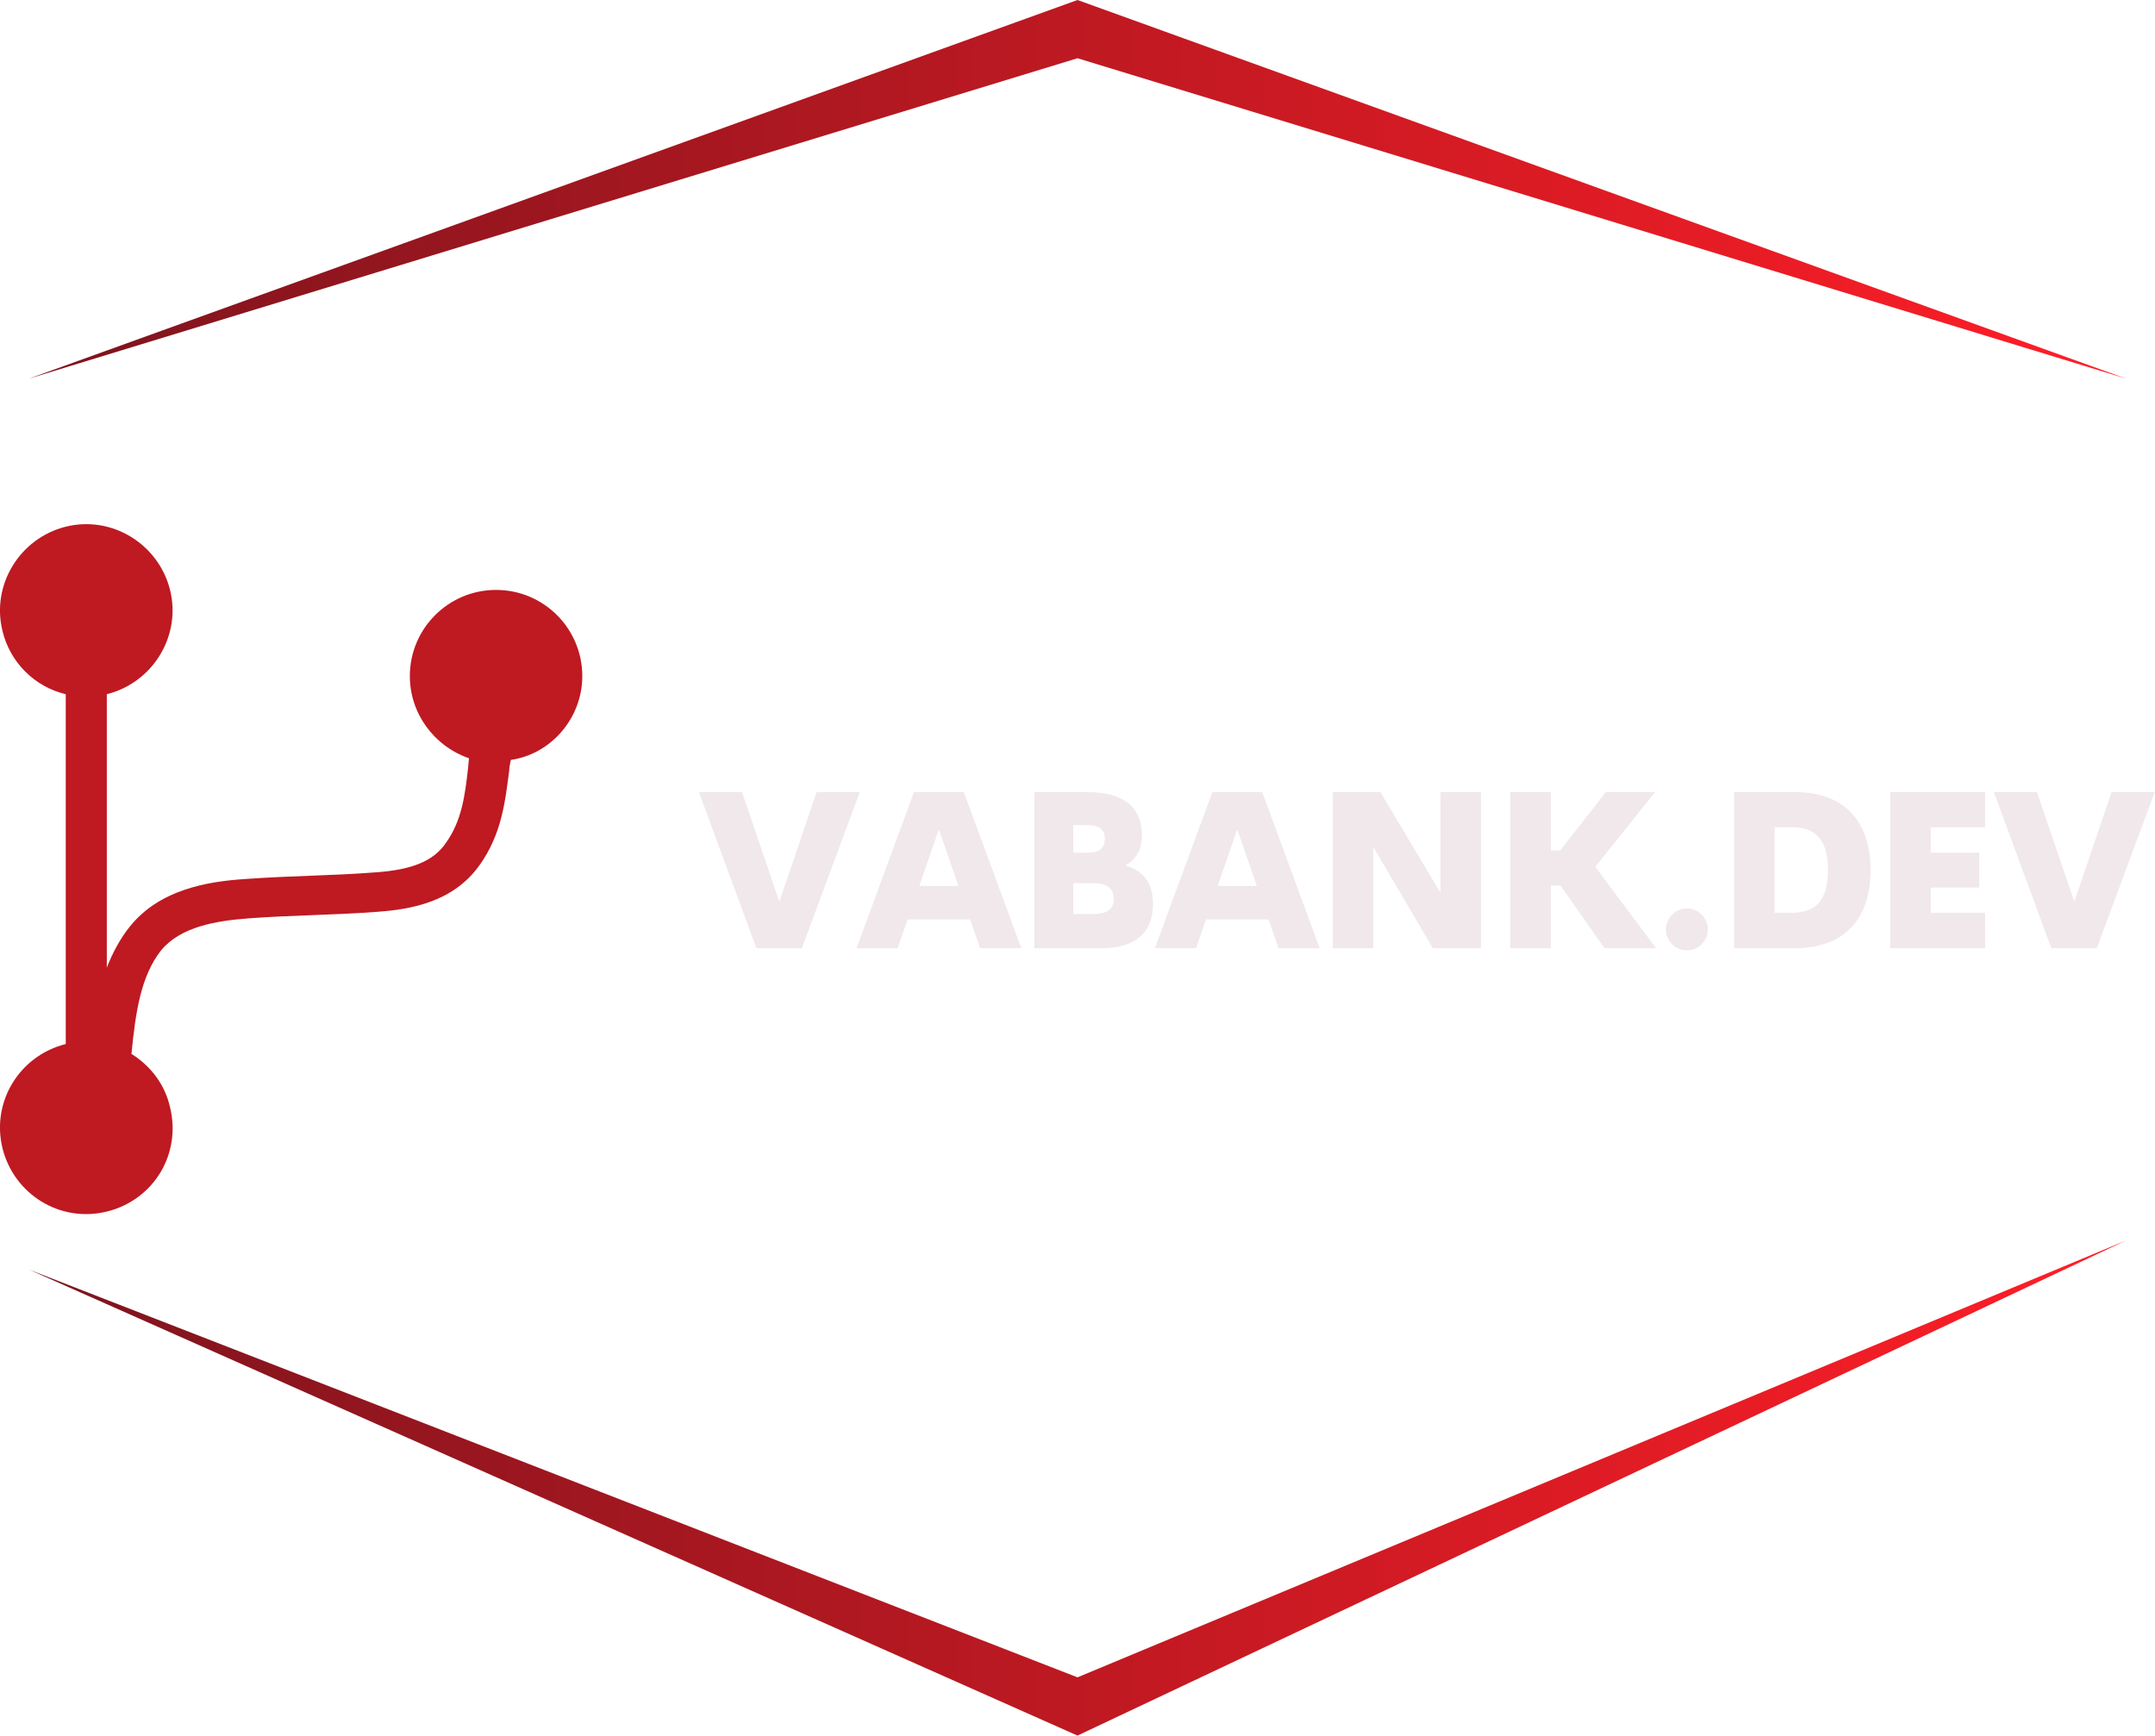 <svg width="324.503" height="261.356" viewBox="0 0 370 298" class="css-1j8o68f" xmlns="http://www.w3.org/2000/svg"><defs id="SvgjsDefs17002"><linearGradient id="SvgjsLinearGradient17009"><stop id="SvgjsStop17010" stop-color="#7d141d" offset="0"></stop><stop id="SvgjsStop17011" stop-color="#ff1e27" offset="1"></stop></linearGradient></defs><g id="SvgjsG17003" featurekey="rootContainer" transform="matrix(1,0,0,1,0,0)" fill="url(#SvgjsLinearGradient17009)"><path xmlns="http://www.w3.org/2000/svg" fill-rule="evenodd" d="M5,65 L185,0 L365, 65 L185, 10 z M5,218 L185,298 L365,213 L185, 288 z"></path></g><g id="SvgjsG17004" featurekey="symbolFeature-0" transform="matrix(1.41,0,0,1.41,-20.578,78.73)" fill="#bf1922"><title xmlns="http://www.w3.org/2000/svg">44 all</title><g xmlns="http://www.w3.org/2000/svg"><path d="M85.5,26.5C85.5,20.7,80.8,16,75,16c-5.8,0-10.5,4.7-10.5,10.5c0,4.5,2.9,8.5,7.2,10l-0.1,1.1   c-0.4,3.6-0.8,6.5-2.7,9.2c-1.5,2.2-4.1,3.3-8.7,3.6c-2.5,0.2-5.2,0.3-7.7,0.4s-5.3,0.2-8,0.4c-4.7,0.3-10.5,1.3-14.1,5.8   c-1.2,1.5-2.1,3.2-2.8,5V28.7c5.6-1.4,9.1-7.1,7.7-12.7c-1.4-5.6-7.1-9.1-12.7-7.7s-9.1,7.1-7.7,12.7c0.9,3.8,3.9,6.8,7.7,7.7v42.6   c-5.6,1.4-9.1,7-7.7,12.7c1.4,5.6,7,9.1,12.7,7.7s9.1-7,7.7-12.7c-0.6-2.7-2.3-5-4.7-6.5c0.5-5,1.1-9.4,3.6-12.6   c2.4-2.9,6.7-3.6,10.6-3.9c2.6-0.2,5.3-0.3,7.9-0.4s5.2-0.2,7.8-0.4c4.2-0.3,9.3-1.2,12.5-5.7c2.7-3.8,3.1-7.7,3.6-11.5   c0-0.4,0.1-0.8,0.2-1.3C81.7,36,85.5,31.6,85.5,26.5z"></path></g></g><g id="SvgjsG17005" featurekey="nameFeature-0" transform="matrix(0.934,0,0,0.934,119.818,125.454)" fill="#f0e8eb"><path d="M21.836 11.289 l7.93 0 l-10.645 28.711 l-8.359 0 l-10.566 -28.711 l7.93 0 l6.856 20.176 z M51.899 40 l-1.855 -5.312 l-11.484 0 l-1.836 5.312 l-7.559 0 l10.566 -28.711 l9.16 0 l10.566 28.711 l-7.559 0 z M40.688 28.555 l7.227 0 l-3.613 -10.391 z M78.582 24.766 c3.047 0.938 5.078 2.93 5.078 7.031 c0 5 -2.793 8.203 -9.551 8.203 l-12.246 0 l0 -28.711 l9.668 0 c6.894 0 10.098 2.91 10.098 8.027 c0 2.402 -0.977 4.356 -3.047 5.449 z M71.668 17.363 l-2.656 0 l0 5.078 l2.656 0 c2.481 0 3.144 -1.113 3.144 -2.637 c0 -1.445 -0.84 -2.441 -3.144 -2.441 z M72.664 33.711 c3.203 0 3.789 -1.387 3.789 -2.754 c0 -1.348 -0.508 -2.91 -3.789 -2.91 l-3.652 0 l0 5.664 l3.652 0 z M106.75 40 l-1.855 -5.312 l-11.484 0 l-1.836 5.312 l-7.559 0 l10.566 -28.711 l9.16 0 l10.566 28.711 l-7.559 0 z M95.539 28.555 l7.227 0 l-3.613 -10.391 z M136.52 11.289 l7.441 0 l0 28.711 l-8.848 0 l-10.957 -18.633 l0 18.633 l-7.441 0 l0 -28.711 l8.75 0 l11.055 18.535 l0 -18.535 z M166.679 40 l-8.105 -11.523 l-1.777 0 l0 11.523 l-7.441 0 l0 -28.711 l7.441 0 l0 10.742 l1.719 0 l8.398 -10.742 l9.043 0 l-10.996 13.75 l11.191 14.961 l-9.473 0 z M181.801 40.391 c-2.09 0 -3.848 -1.758 -3.848 -3.828 c0 -2.129 1.758 -3.887 3.848 -3.887 c2.109 0 3.867 1.758 3.867 3.887 c0 2.07 -1.758 3.828 -3.867 3.828 z M190.496 40 l0 -28.711 l11.113 0 c9.395 0 13.965 5.625 13.965 14.355 c0 8.711 -4.57 14.355 -13.965 14.355 l-11.113 0 z M197.938 33.477 l3.281 0 c4.512 0 6.523 -2.598 6.523 -7.832 c0 -5.254 -2.012 -7.891 -6.523 -7.891 l-3.281 0 l0 15.723 z M236.633 17.754 l-10 0 l0 4.688 l8.906 0 l0 6.406 l-8.906 0 l0 4.629 l10 0 l0 6.523 l-17.441 0 l0 -28.711 l17.441 0 l0 6.465 z M259.879 11.289 l7.93 0 l-10.645 28.711 l-8.359 0 l-10.566 -28.711 l7.93 0 l6.856 20.176 z"></path></g></svg>